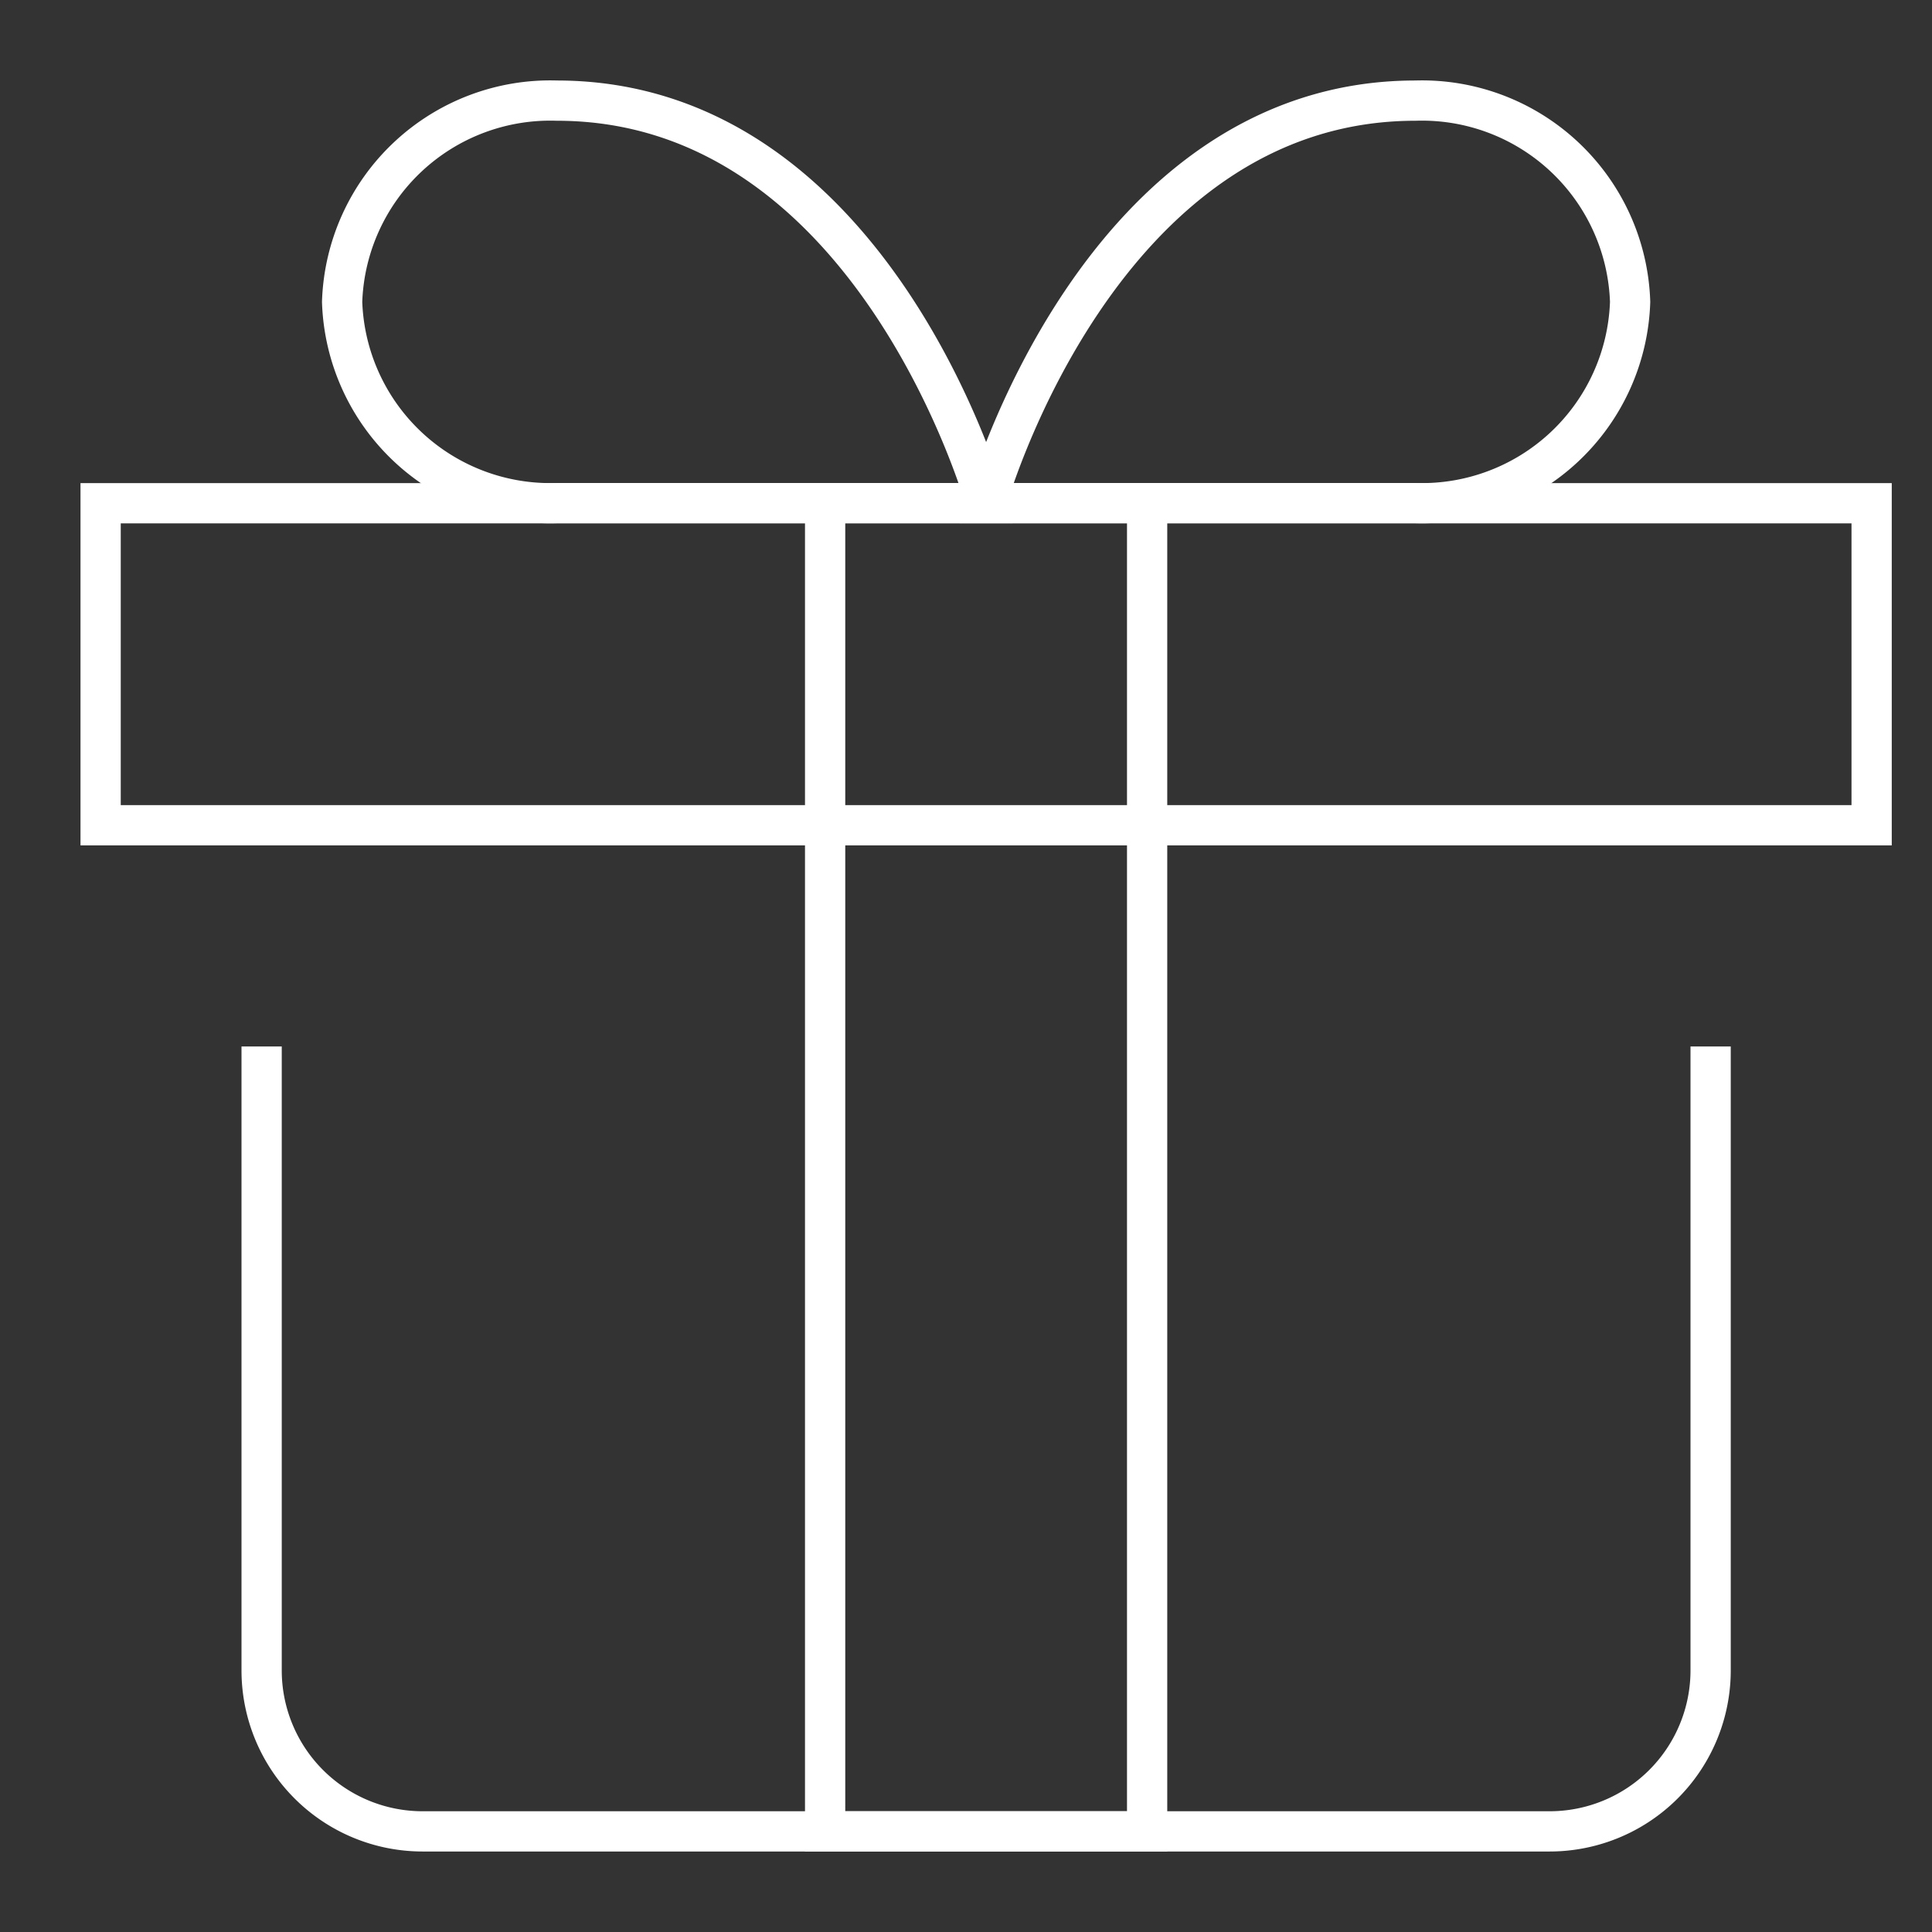 <svg xmlns="http://www.w3.org/2000/svg" height="48" width="48" viewBox="0 0 48 48"><rect x="0" y="0" width="48" height="48" fill="#333333" stroke="none"/><title>present</title><g stroke-linecap="square" stroke-width="1" stroke-miterlimit="10" fill="none" stroke="white" stroke-linejoin="miter" class="nc-icon-wrapper" transform="translate(0.5 0.5)"><path d="M42,26V41a4,4,0,0,1-4,4H10a4,4,0,0,1-4-4V26"></path><rect x="2" y="12.003" width="44" height="8"></rect><polyline points="28 12.003 28 45 20 45 20 12.003" stroke="white"></polyline><path d="M8,7a5.174,5.174,0,0,1,5.334-5C21.222,2,24,12,24,12H13.334A5.175,5.175,0,0,1,8,7Z" stroke="white"></path><path d="M34.666,12H24S26.778,2,34.666,2A5.174,5.174,0,0,1,40,7,5.175,5.175,0,0,1,34.666,12Z" stroke="white"></path></g></svg>
